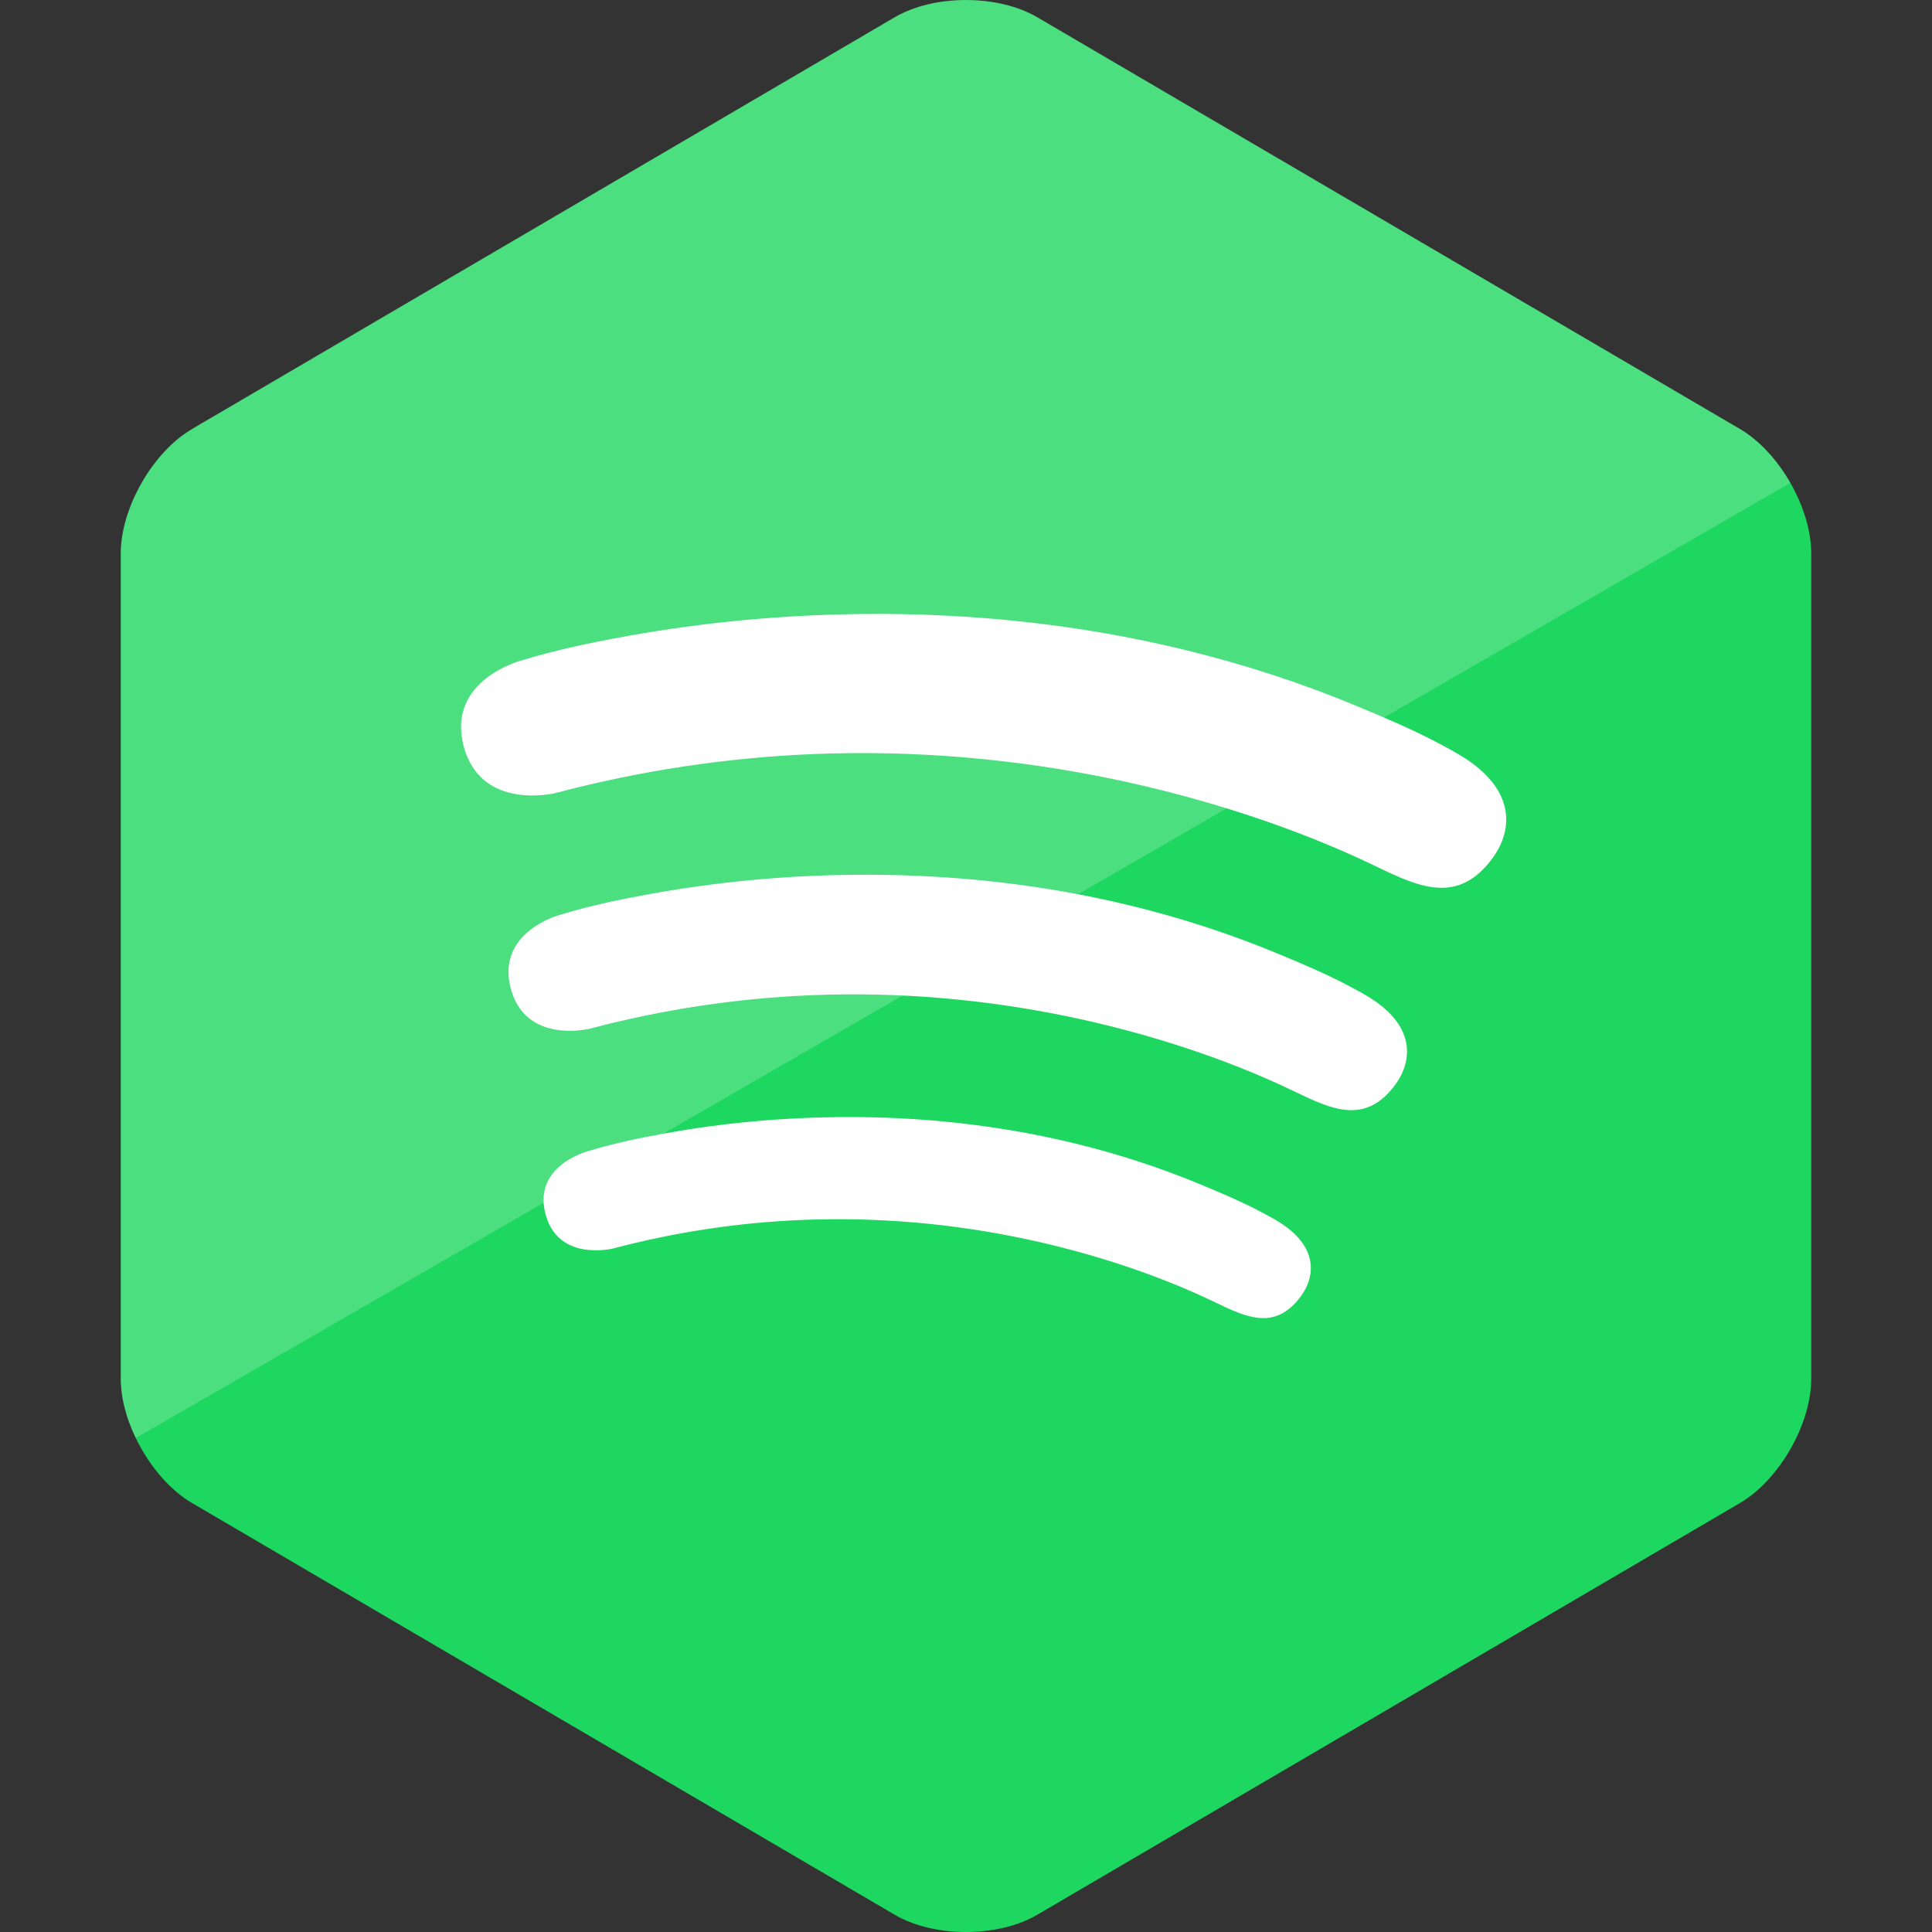 <?xml version="1.0" ?><!DOCTYPE svg  PUBLIC '-//W3C//DTD SVG 1.1//EN'  'http://www.w3.org/Graphics/SVG/1.1/DTD/svg11.dtd'><svg enable-background="new 0 0 1024 1024" height="1024px" id="Spotify" version="1.1" viewBox="0 0 1024 1024" width="1024px" xml:space="preserve" xmlns="http://www.w3.org/2000/svg" xmlns:xlink="http://www.w3.org/1999/xlink"><rect x="0" y="0" width="1024" height="1024" fill="#333333" stroke="none"/><g id="Background"><g id="bg"><path d="M64.013,293.264c0-24.062,16.986-53.702,37.747-65.866L474.255,9.139c20.76-12.164,54.732-12.164,75.492,0    l372.497,218.259c20.76,12.164,37.745,41.804,37.745,65.866v437.488c0,24.062-16.985,53.702-37.745,65.866l-372.497,218.259    c-20.76,12.164-54.732,12.164-75.492,0L101.759,796.618c-20.761-12.164-37.747-41.806-37.747-65.866L64.013,293.264    L64.013,293.264z" fill="#1ED760"/></g><path d="M948.901,255.927c0,0-1.072-2.074-3.373-5.443   c-1.864-2.731-3.841-5.701-6.266-8.394c-5.127-5.687-6.868-7.118-7.564-7.743c-2.703-2.416-5.995-4.923-9.17-6.784   C920.21,226.204,550.433,9.539,550.433,9.539s-6.277-3.633-11.966-5.456c-5.687-1.823-9.698-2.625-13.854-3.208   S514.698,0,510.979,0c-3.719,0-12.396,0.729-16.113,1.604c-3.719,0.875-6.436,1.549-7.419,1.877   c-0.984,0.328-3.254,1.121-4.184,1.422c-0.93,0.301-5.223,2.214-5.468,2.352c-0.246,0.138-1.684,0.796-2.494,1.27   c-0.809,0.474-360.535,211.251-360.535,211.251s-15.172,8.302-21.151,13.406c-2.559,2.185-5.398,4.99-7.852,7.774   c-3.278,3.719-5.954,7.385-7.205,9.324c-0.946,1.466-2.337,3.624-3.582,5.852c-1.617,2.897-3.109,5.984-3.76,7.328   c-1.191,2.459-3.376,8.258-3.923,10.008s-1.586,5.673-1.75,6.599c-0.042,0.24-0.711,3.609-0.766,4.01   c-0.055,0.401-0.452,2.994-0.547,4.375c-0.034,0.493-0.217,2.971-0.218,3.044c-0.001,0.073-0.001,440.405-0.001,440.405   s0.358,5.205,0.438,5.778c0.029,0.207,0.465,3.52,0.802,4.959c0.219,0.933,0.656,3.063,0.948,4.083   c0.292,1.021,0.747,2.702,0.984,3.426c0.219,0.67,0.984,2.991,1.24,3.684c0.255,0.691,1.282,3.33,1.568,4.011   c0.293,0.697,1.859,4.119,1.969,4.338S948.901,255.927,948.901,255.927z" enable-background="new    " fill="#FFFFFF" id="bg-light" opacity="0.2"/></g><path d="M275.846,350.207c0.221-0.06,0.438-0.138,0.658-0.204c18.167-5.548,36.914-9.441,55.585-12.817  c41.529-7.509,83.747-11.386,125.943-11.771c56.885-0.52,113.908,5.465,169.226,18.863c31.519,7.633,62.455,17.675,92.385,30.165  c14.004,5.843,28.019,11.735,41.463,18.793c11.721,6.156,23.427,12.232,31.277,23.282c8.692,12.234,7.497,26.343-1.266,38.267  c-18.283,24.88-38.853,15.509-61.66,4.479c-42.901-20.743-91.69-36.281-138.318-46.085  c-52.549-11.047-106.449-15.693-160.109-13.501c-46.012,1.878-91.79,8.812-136.308,20.588c0,0-40.762,10.37-49.298-26.146  C237.554,360.456,275.794,350.221,275.846,350.207z" fill="#FFFFFF"/><path d="M296.569,484.954c0.19-0.051,0.377-0.118,0.566-0.177c15.618-4.77,31.735-8.115,47.787-11.019  c35.703-6.455,71.998-9.79,108.274-10.119c48.905-0.445,97.929,4.698,145.486,16.216c27.096,6.563,53.69,15.196,79.423,25.934  c12.037,5.021,24.088,10.089,35.644,16.159c10.077,5.289,20.143,10.515,26.891,20.015c7.475,10.518,6.444,22.647-1.088,32.897  c-15.721,21.39-33.398,13.332-53.011,3.851c-36.883-17.833-78.827-31.191-118.911-39.619  c-45.178-9.497-91.516-13.492-137.647-11.608c-39.559,1.617-78.912,7.574-117.187,17.7c0,0-35.043,8.915-42.382-22.479  C263.65,493.764,296.525,484.965,296.569,484.954z" fill="#FFFFFF"/><path d="M311.208,610.269c0.164-0.044,0.321-0.101,0.483-0.149c13.337-4.072,27.098-6.932,40.807-9.409  c30.486-5.511,61.479-8.358,92.456-8.641c41.761-0.381,83.624,4.013,124.233,13.848c23.136,5.604,45.848,12.977,67.819,22.145  c10.279,4.289,20.567,8.617,30.438,13.799c8.605,4.519,17.197,8.979,22.963,17.092c6.382,8.981,5.505,19.34-0.932,28.092  c-13.422,18.264-28.521,11.384-45.266,3.287c-31.494-15.228-67.313-26.635-101.542-33.832c-38.576-8.11-78.146-11.521-117.539-9.912  c-33.778,1.379-67.384,6.469-100.063,15.114c0,0-29.926,7.612-36.19-19.195C283.098,617.791,311.17,610.278,311.208,610.269z" fill="#FFFFFF"/></svg>